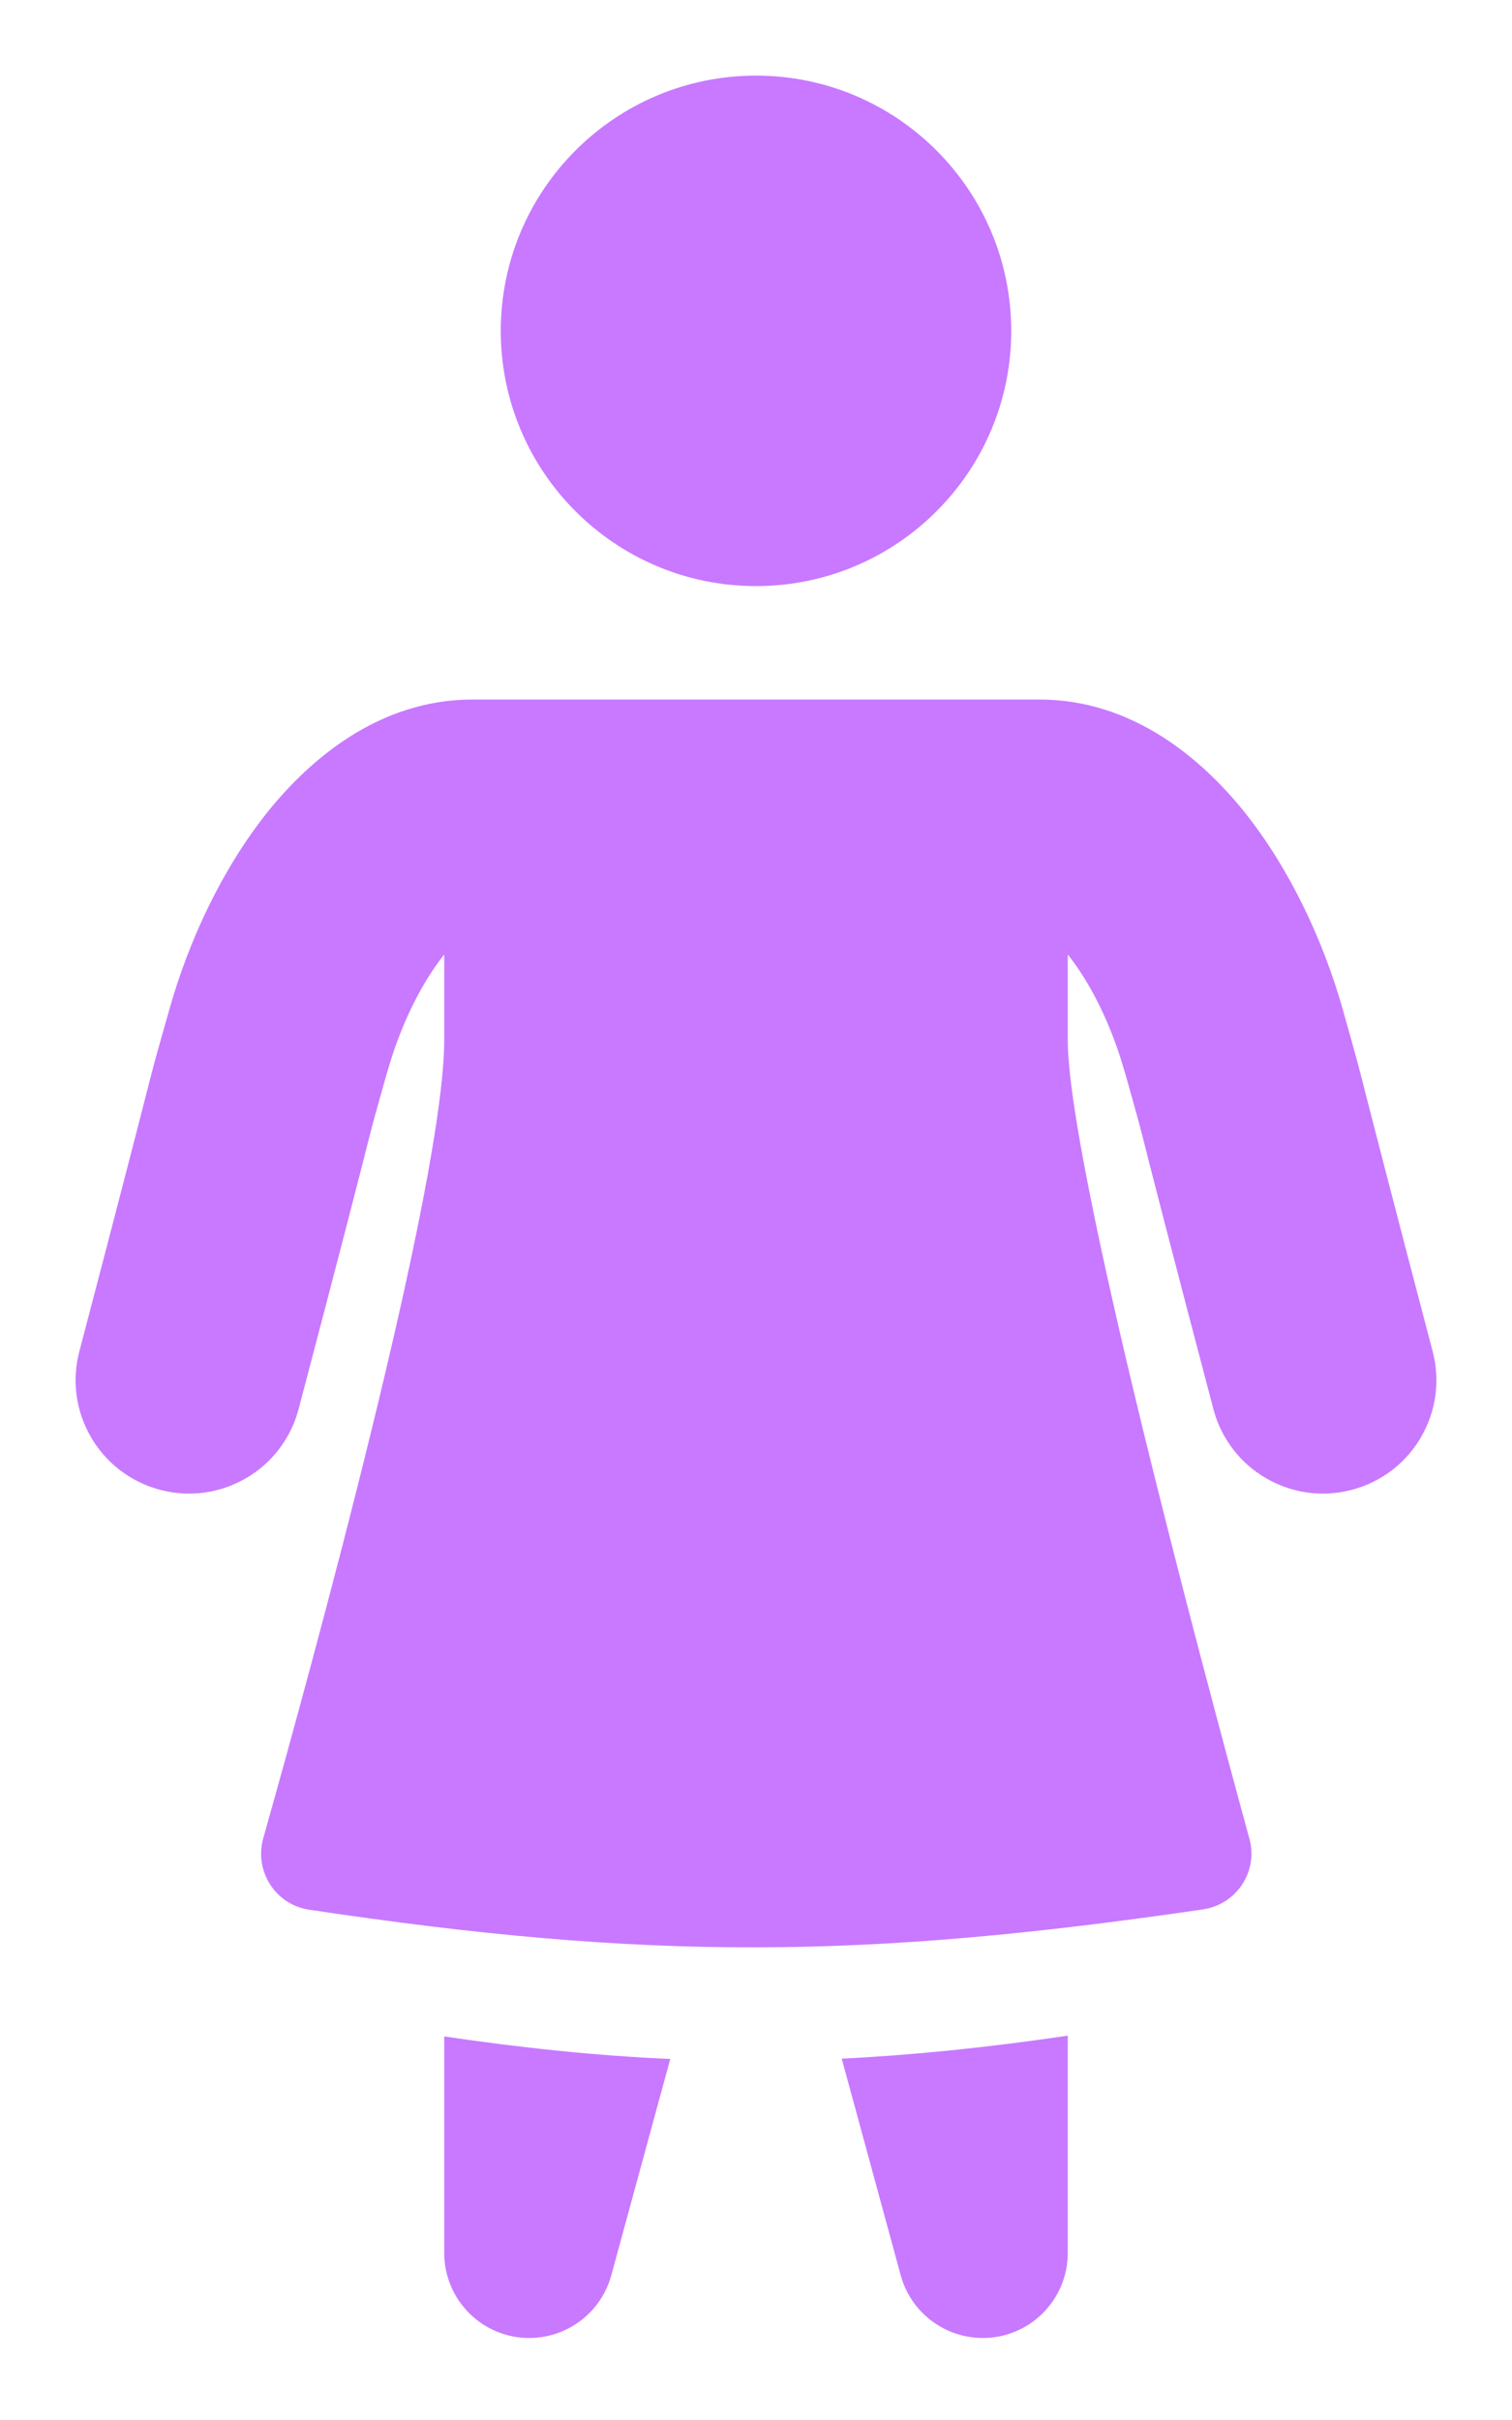 <svg width="10" height="16" viewBox="0 0 10 16" fill="none" xmlns="http://www.w3.org/2000/svg">
<path fill-rule="evenodd" clip-rule="evenodd" d="M6.688 2.188C6.688 3.119 5.932 3.875 5 3.875C4.068 3.875 3.312 3.119 3.312 2.188C3.312 1.256 4.068 0.5 5 0.5C5.932 0.5 6.688 1.256 6.688 2.188ZM2.938 6.875C2.938 7.824 2.062 11.017 1.741 12.154C1.68 12.371 1.822 12.593 2.044 12.626C4.29 12.964 5.712 12.953 7.957 12.624C8.179 12.591 8.323 12.372 8.263 12.156C7.946 10.996 7.063 7.695 7.062 6.876V6.875V6.311C7.212 6.498 7.351 6.778 7.436 7.079L7.445 7.108C7.497 7.293 7.516 7.362 7.535 7.431C7.546 7.473 7.557 7.515 7.574 7.583C7.622 7.772 7.721 8.162 8.025 9.316C8.13 9.716 8.54 9.956 8.941 9.85C9.341 9.745 9.581 9.335 9.475 8.934C9.187 7.837 9.084 7.434 9.031 7.228C8.977 7.015 8.975 7.009 8.88 6.671C8.75 6.214 8.53 5.745 8.233 5.372C7.952 5.021 7.493 4.625 6.875 4.625H5H3.125C2.507 4.625 2.048 5.021 1.767 5.372C1.47 5.745 1.25 6.214 1.121 6.671C1.025 7.009 1.023 7.015 0.969 7.227C0.916 7.434 0.813 7.837 0.525 8.934C0.419 9.335 0.659 9.745 1.059 9.85C1.46 9.956 1.87 9.716 1.975 9.316C2.279 8.162 2.378 7.772 2.426 7.583C2.443 7.515 2.454 7.473 2.465 7.431C2.484 7.362 2.503 7.293 2.555 7.108L2.564 7.079C2.649 6.778 2.788 6.498 2.938 6.311V6.875ZM2.938 14.895V13.464C3.466 13.542 3.955 13.592 4.433 13.613L4.043 15.043C3.969 15.315 3.705 15.49 3.425 15.453C3.146 15.415 2.938 15.177 2.938 14.895ZM5.957 15.043L5.567 13.611C6.045 13.587 6.534 13.537 7.062 13.459V14.895C7.062 15.177 6.854 15.415 6.575 15.453C6.295 15.49 6.031 15.315 5.957 15.043Z" fill="#C879FF"/>
</svg>
